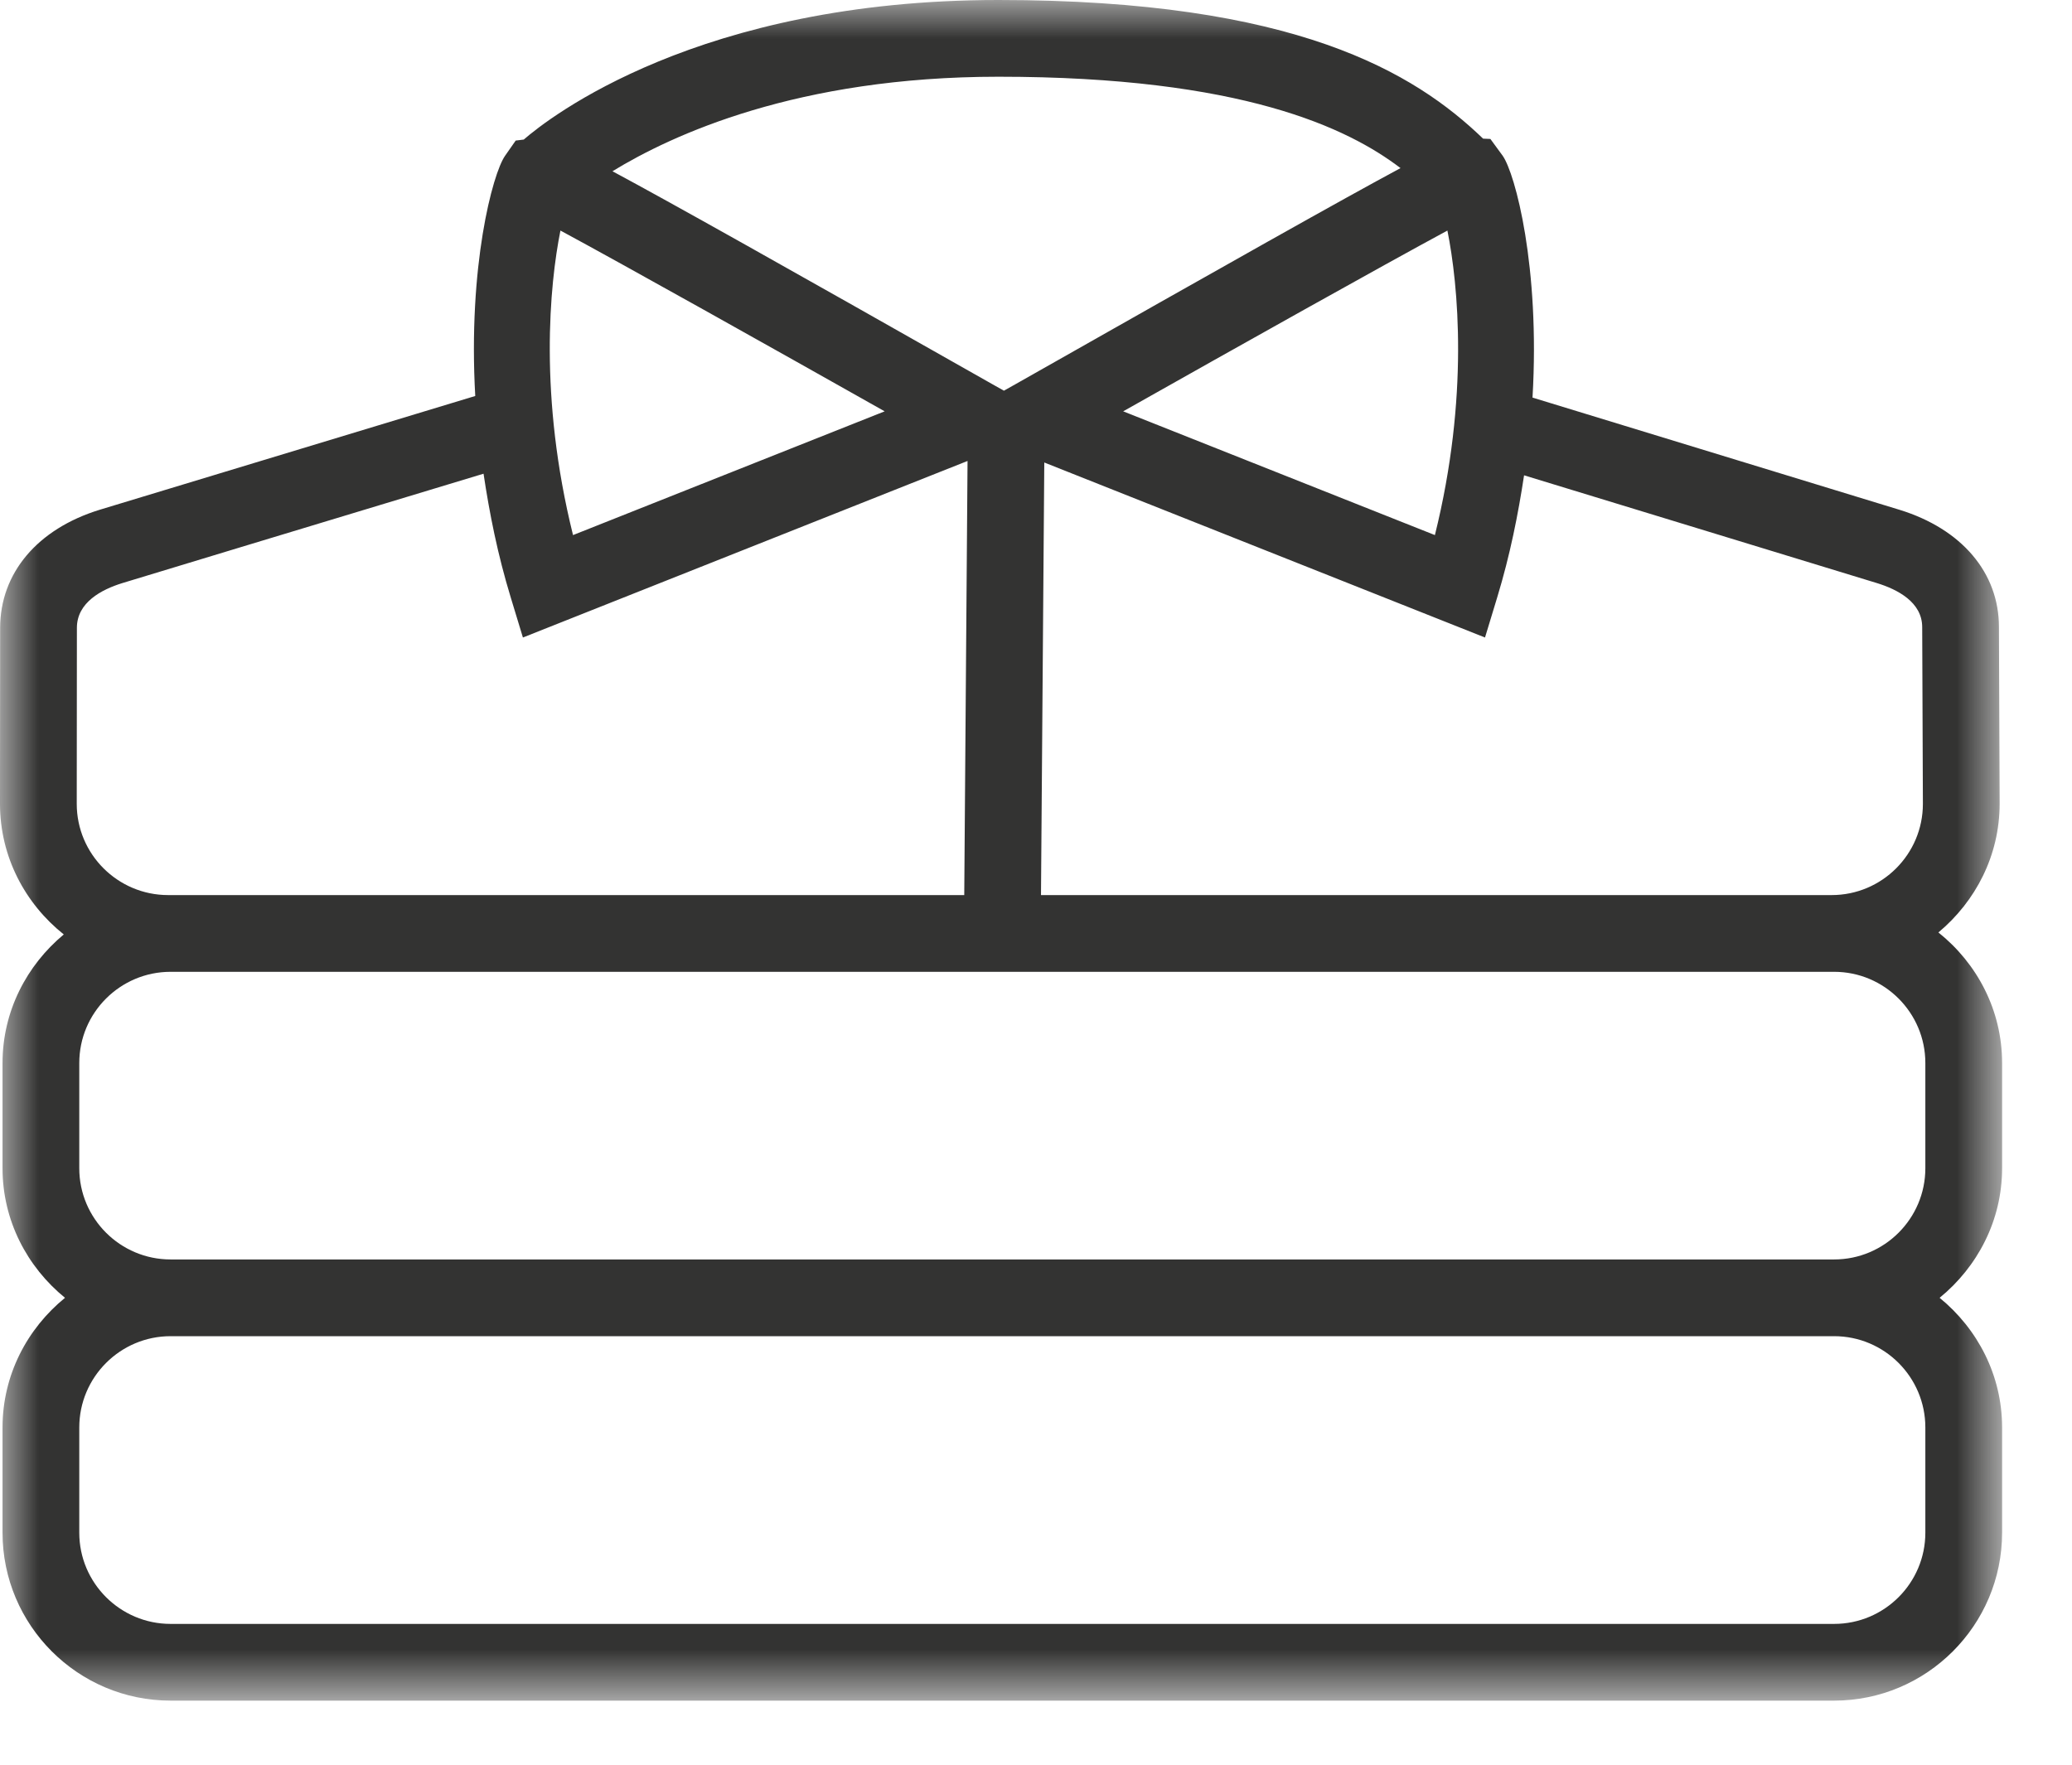 <?xml version="1.0" encoding="UTF-8" standalone="no"?>
<svg width="27px" height="23px" viewBox="0 0 27 23" version="1.1" xmlns="http://www.w3.org/2000/svg" xmlns:xlink="http://www.w3.org/1999/xlink">
    <!-- Generator: Sketch 40.2 (33826) - http://www.bohemiancoding.com/sketch -->
    <title>bunchofshirts</title>
    <desc>Created with Sketch.</desc>
    <defs>
        <polygon id="path-1" points="13.044 22.165 0 22.165 0 0 13.044 0 26.089 0 26.089 22.165 13.044 22.165"></polygon>
    </defs>
    <g id="Page-1" stroke="none" stroke-width="1" fill="none" fill-rule="evenodd">
        <g id="A4-Copy" transform="translate(-507, -101)">
            <g id="bunchofshirts" transform="translate(507, 101)">
                <mask id="mask-2" fill="white">
                    <use xlink:href="#path-1"></use>
                </mask>
                <g id="Clip-2"></g>
                <path d="M2.223,16.415 C1.567,16.415 1.033,15.882 1.033,15.226 L1.033,13.855 C1.033,13.199 1.567,12.666 2.223,12.666 L23.868,12.666 L23.9,12.666 C24.556,12.666 25.089,13.199 25.089,13.855 L25.089,15.226 C25.089,15.882 24.556,16.415 23.9,16.415 L2.223,16.415 Z M25.089,18.605 L25.089,19.976 C25.089,20.632 24.556,21.165 23.9,21.165 L2.223,21.165 C1.567,21.165 1.033,20.632 1.033,19.976 L1.033,18.605 C1.033,17.949 1.567,17.415 2.223,17.415 L23.9,17.415 C24.556,17.415 25.089,17.949 25.089,18.605 L25.089,18.605 Z M2.191,11.666 C1.535,11.666 1,11.133 1,10.477 L1.002,8.183 C1.002,7.851 1.325,7.683 1.593,7.6 C1.714,7.562 4.023,6.863 6.301,6.174 C6.378,6.687 6.483,7.222 6.656,7.789 L6.814,8.309 L12.608,6.008 L12.565,11.666 L2.223,11.666 L2.191,11.666 Z M7.303,3.005 C8.157,3.466 9.996,4.497 11.528,5.361 L7.467,6.974 C7.019,5.17 7.162,3.707 7.303,3.005 L7.303,3.005 Z M18.25,2.191 C17.496,2.596 16.061,3.404 13.235,5.006 L13.082,5.092 L12.929,5.006 C10.184,3.45 8.754,2.647 7.981,2.232 C8.757,1.757 10.392,1 13.011,1 C16.181,1 17.564,1.668 18.25,2.191 L18.25,2.191 Z M18.861,3.005 C19.002,3.707 19.146,5.17 18.698,6.974 L14.636,5.361 C16.167,4.497 18.007,3.466 18.861,3.005 L18.861,3.005 Z M24.456,7.599 C24.727,7.682 25.048,7.849 25.048,8.174 L25.057,10.477 C25.057,11.133 24.524,11.666 23.868,11.666 L13.565,11.666 L13.608,6.028 L19.351,8.309 L19.509,7.789 C19.679,7.23 19.783,6.702 19.86,6.195 C22.096,6.877 24.337,7.562 24.456,7.599 L24.456,7.599 Z M26.089,15.226 L26.089,13.855 C26.089,13.164 25.761,12.554 25.259,12.153 C25.742,11.75 26.057,11.152 26.057,10.475 L26.048,8.172 C26.048,7.465 25.563,6.894 24.751,6.644 C24.629,6.606 22.265,5.884 19.97,5.182 C20.07,3.479 19.745,2.265 19.582,2.031 L19.421,1.811 L19.326,1.807 C18.434,0.948 16.888,0 13.011,0 C9.102,0 7.15,1.537 6.825,1.819 L6.72,1.832 L6.581,2.031 C6.419,2.264 6.097,3.469 6.193,5.161 C3.855,5.869 1.424,6.605 1.299,6.644 C0.487,6.894 0.002,7.47 0.002,8.183 L-0,10.477 C-0,11.168 0.328,11.778 0.831,12.179 C0.348,12.581 0.033,13.179 0.033,13.855 L0.033,15.226 C0.033,15.909 0.354,16.513 0.847,16.915 C0.354,17.317 0.033,17.921 0.033,18.605 L0.033,19.976 C0.033,21.183 1.015,22.165 2.223,22.165 L23.9,22.165 C25.107,22.165 26.089,21.183 26.089,19.976 L26.089,18.605 C26.089,17.921 25.767,17.317 25.275,16.915 C25.767,16.513 26.089,15.909 26.089,15.226 L26.089,15.226 Z" id="Fill-1" fill="#333332" mask="url(#mask-2)"></path>
            </g>
        </g>
    </g>
</svg>